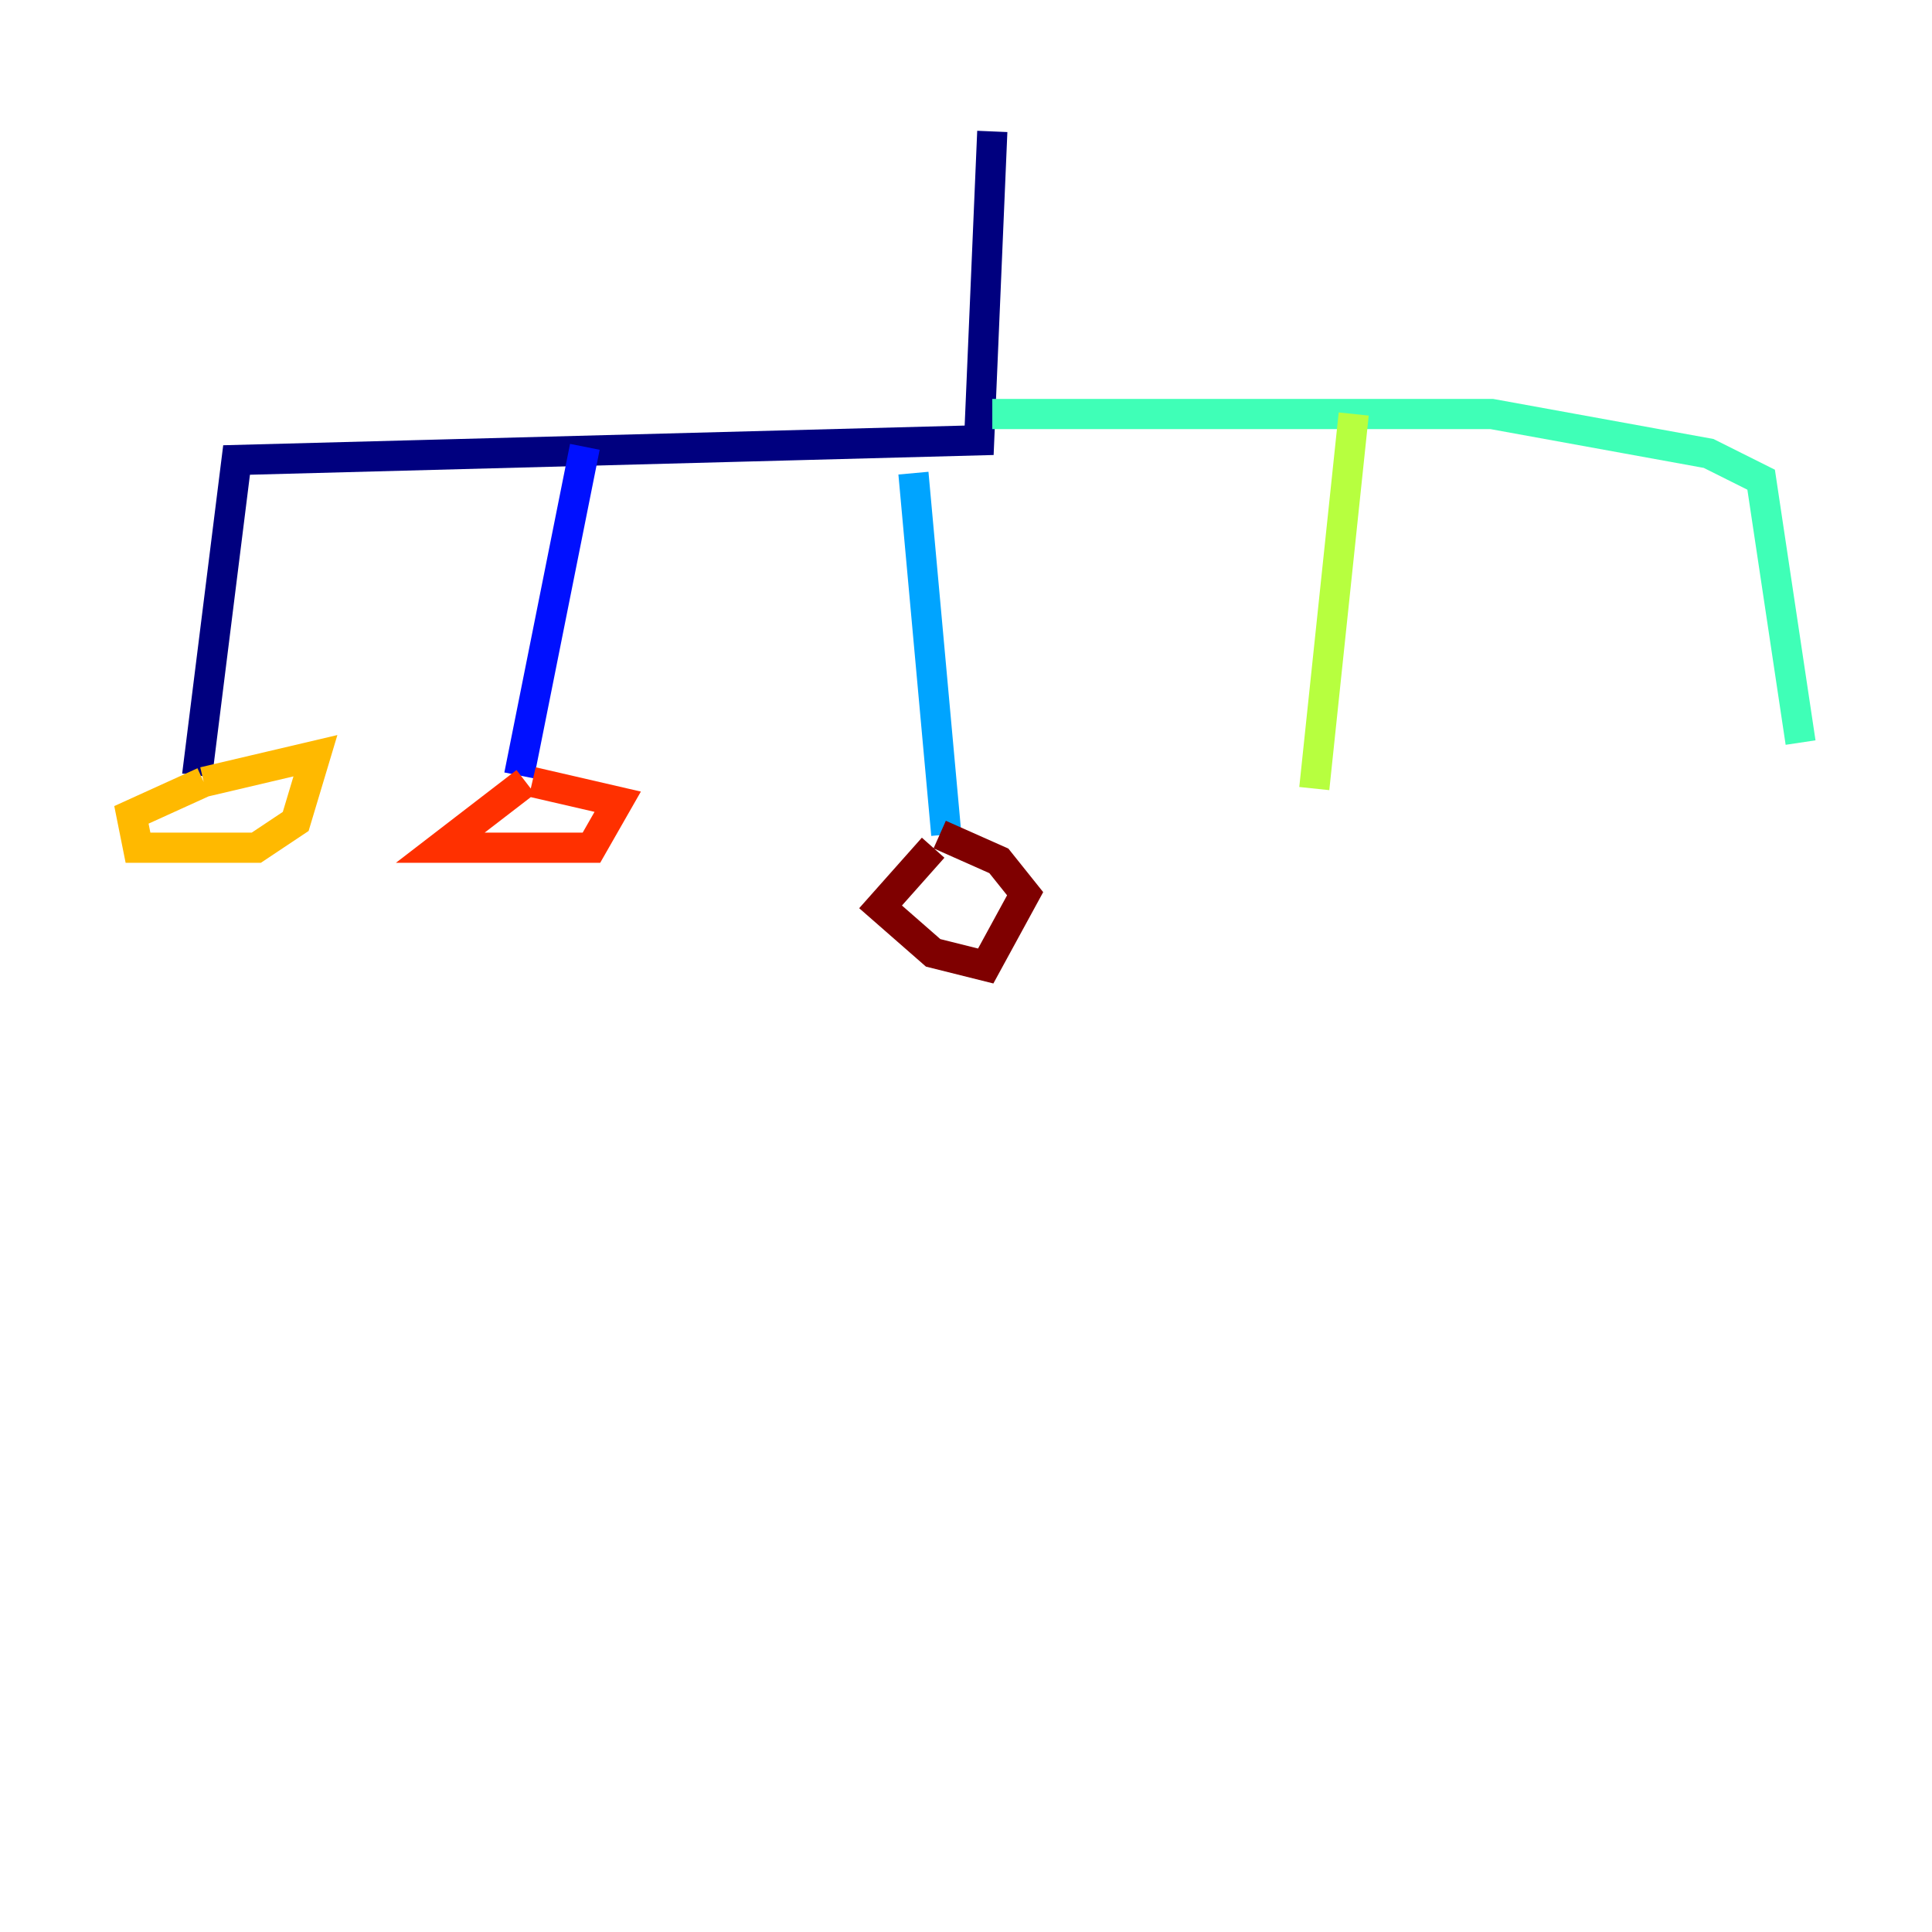 <?xml version="1.0" encoding="utf-8" ?>
<svg baseProfile="tiny" height="128" version="1.2" viewBox="0,0,128,128" width="128" xmlns="http://www.w3.org/2000/svg" xmlns:ev="http://www.w3.org/2001/xml-events" xmlns:xlink="http://www.w3.org/1999/xlink"><defs /><polyline fill="none" points="65.742,8.707 64.871,29.17 15.674,30.476 13.061,51.374" stroke="#00007f" stroke-width="2" /><polyline fill="none" points="38.748,29.605 34.395,51.374" stroke="#0010ff" stroke-width="2" /><polyline fill="none" points="60.517,31.347 62.694,55.292" stroke="#00a4ff" stroke-width="2" /><polyline fill="none" points="65.742,27.429 98.83,27.429 113.197,30.041 116.68,31.782 119.293,49.197" stroke="#3fffb7" stroke-width="2" /><polyline fill="none" points="89.687,27.429 87.075,52.245" stroke="#b7ff3f" stroke-width="2" /><polyline fill="none" points="13.497,51.809 8.707,53.986 9.143,56.163 16.98,56.163 19.592,54.422 20.898,50.068 13.497,51.809" stroke="#ffb900" stroke-width="2" /><polyline fill="none" points="34.83,51.809 29.17,56.163 39.184,56.163 40.925,53.116 35.265,51.809" stroke="#ff3000" stroke-width="2" /><polyline fill="none" points="61.823,56.163 58.34,60.082 61.823,63.129 65.306,64.0 67.918,59.211 66.177,57.034 62.258,55.292" stroke="#7f0000" stroke-width="2" /></svg>